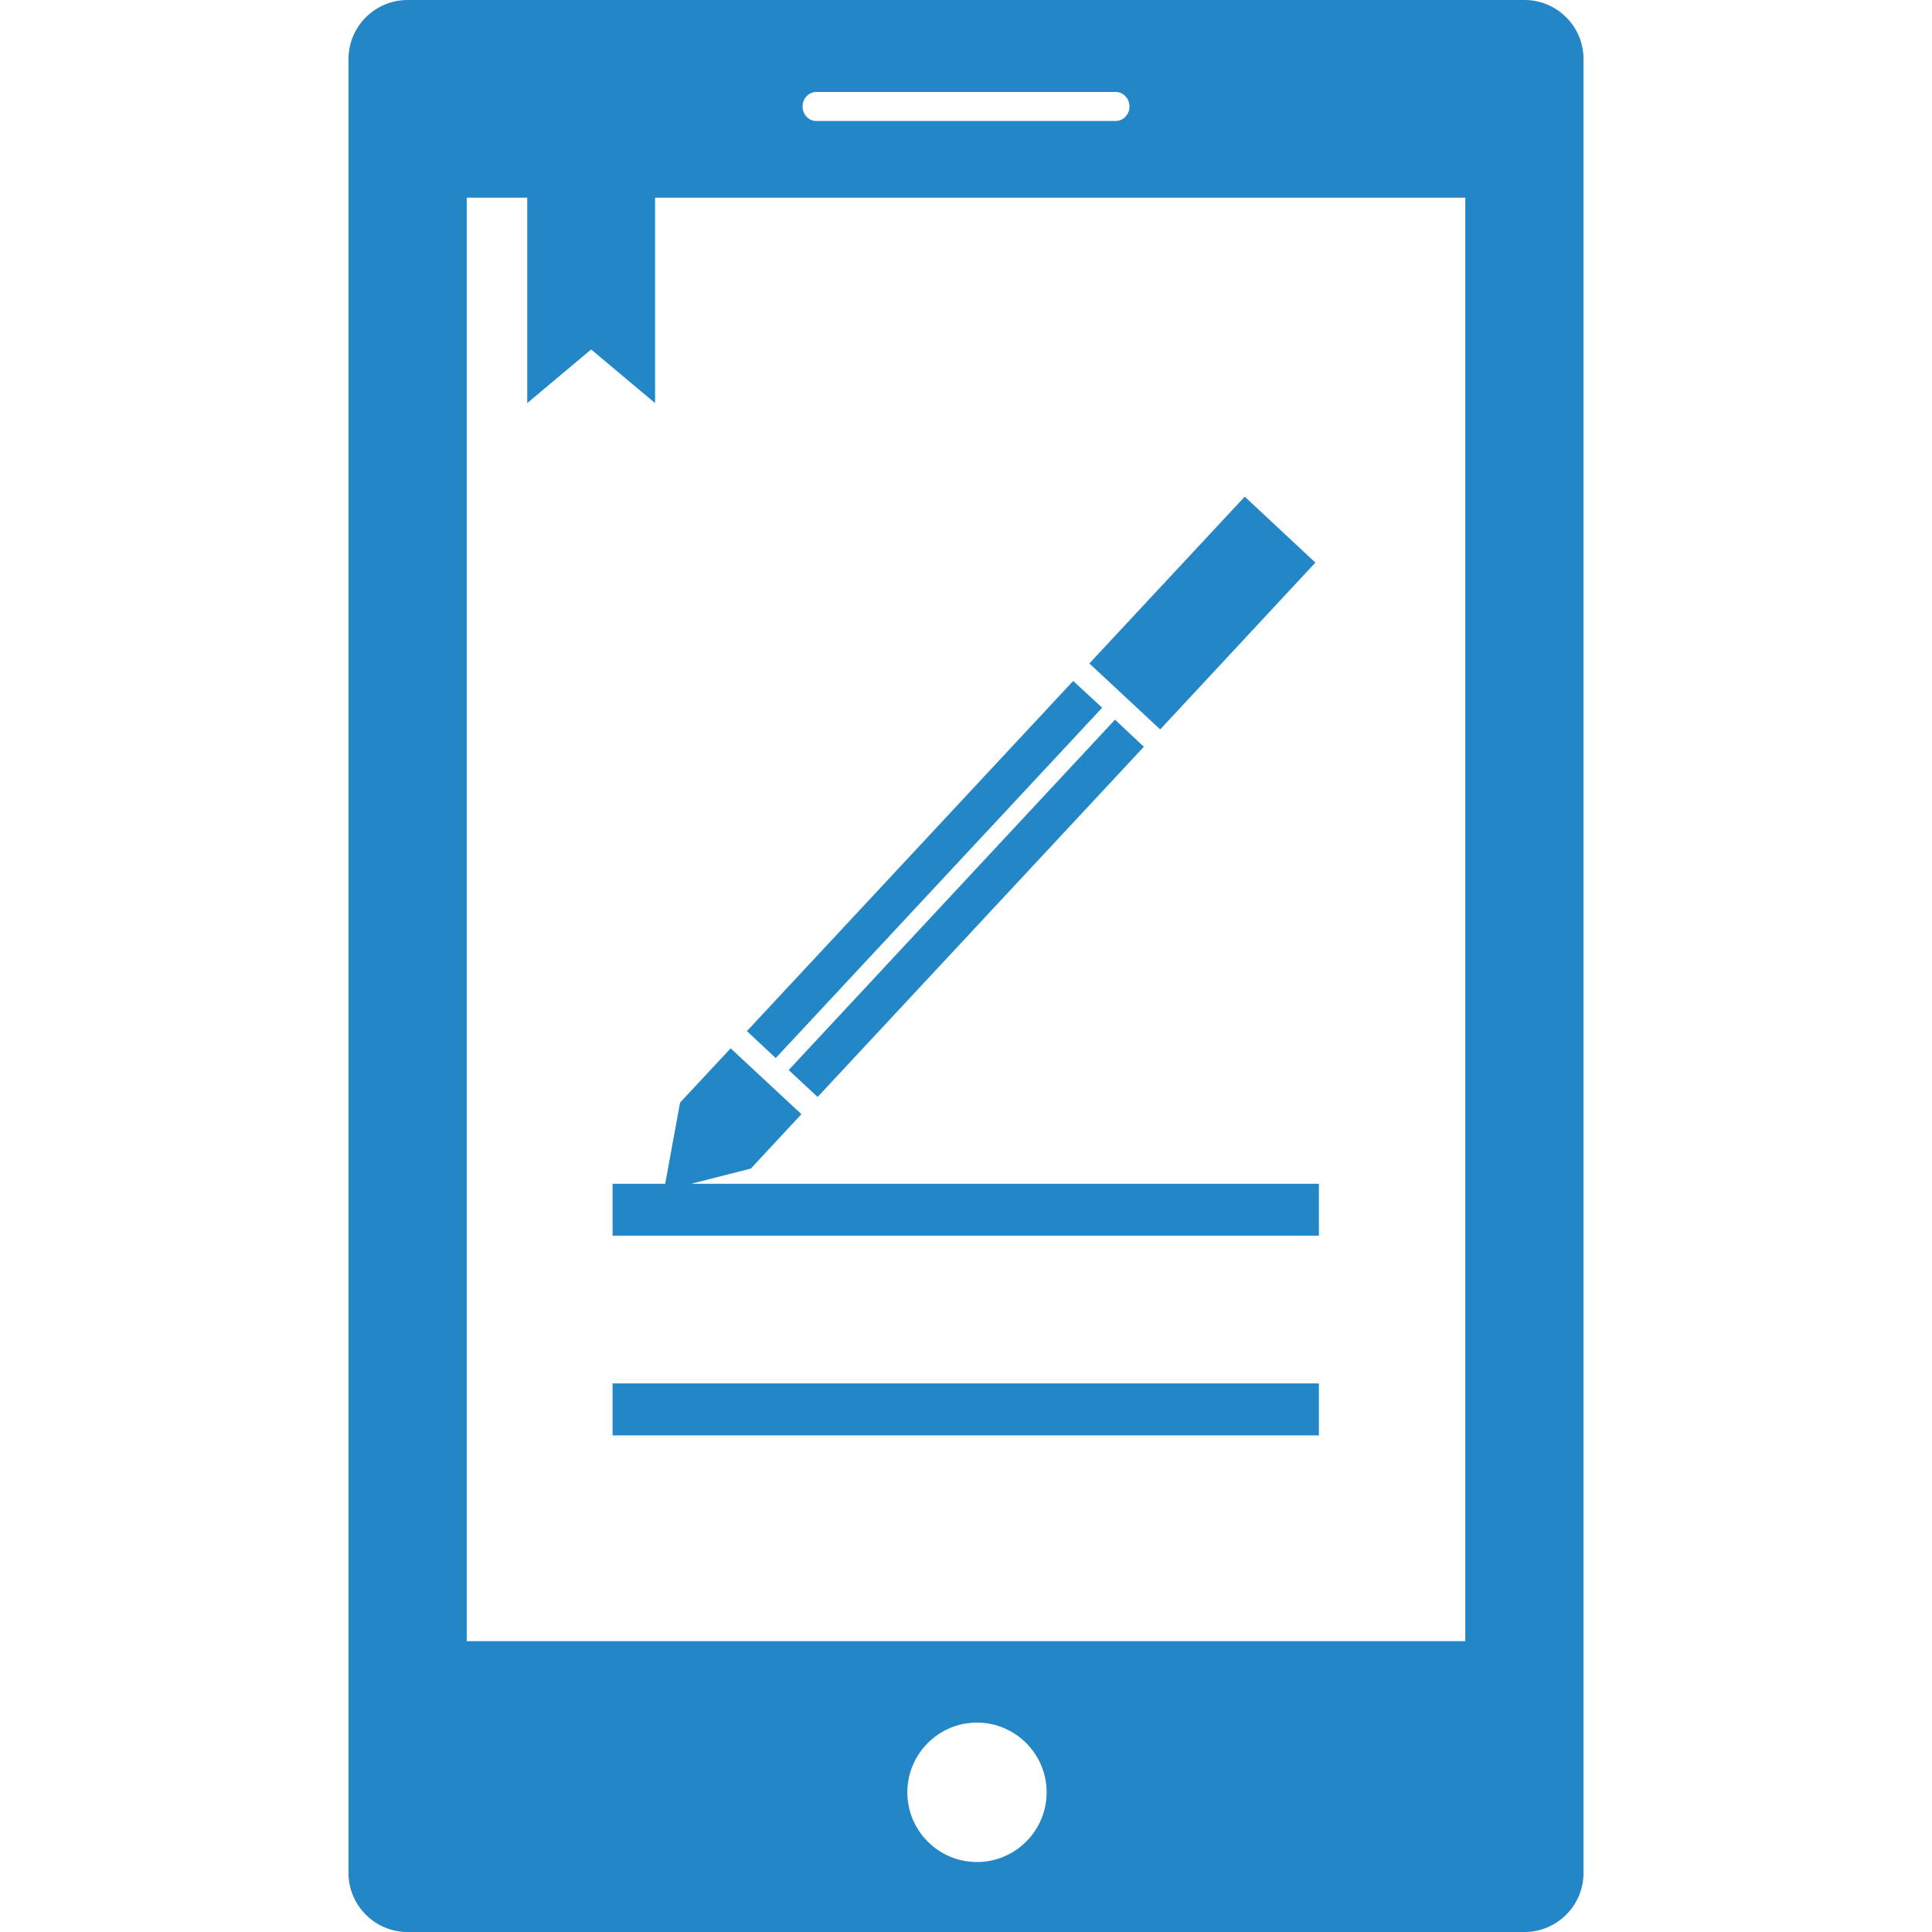 <?xml version="1.0" encoding="iso-8859-1"?>
<!-- Generator: Adobe Illustrator 16.0.0, SVG Export Plug-In . SVG Version: 6.00 Build 0)  -->
<!DOCTYPE svg PUBLIC "-//W3C//DTD SVG 1.1//EN" "http://www.w3.org/Graphics/SVG/1.1/DTD/svg11.dtd">
<svg version="1.1" id="Capa_1" xmlns="http://www.w3.org/2000/svg" xmlns:xlink="http://www.w3.org/1999/xlink" x="0px" y="0px"
	 width="68.694px" height="68.694px" viewBox="0 0 68.694 68.694" style="enable-background:new 0 0 68.694 68.694;"
	 xml:space="preserve">
<g fill="#2386C7">
	<path d="M28.042,38.046l11.603-12.457l1.026,0.963L29.071,39.004L28.042,38.046z M46.769,20.004l-2.511-2.345l-5.525,5.931
		l2.519,2.345L46.769,20.004z M39.188,25.164l-1.03-0.952l-11.601,12.45l1.025,0.958L39.188,25.164z M56.304,2.102v64.492
		c0,1.156-0.942,2.101-2.101,2.101h-39.71c-1.161,0-2.102-0.944-2.102-2.101V2.102c0-1.16,0.941-2.102,2.102-2.102h39.71
		C55.361-0.002,56.304,0.942,56.304,2.102z M28.536,3.787c0,0.283,0.219,0.515,0.488,0.515H39.67c0.27,0,0.49-0.232,0.49-0.515
		c0-0.285-0.221-0.517-0.49-0.517H29.024C28.753,3.27,28.536,3.499,28.536,3.787z M37.214,63.727c0-1.364-1.112-2.479-2.477-2.479
		c-1.366,0-2.476,1.115-2.476,2.479c0,1.368,1.11,2.479,2.476,2.479C36.102,66.206,37.214,65.095,37.214,63.727z M52.1,7.029H23.292
		v7.304l-2.273-1.908l-2.273,1.908V7.029h-2.151v51.325H52.1V7.029L52.1,7.029z M21.781,42.091v1.843h25.114v-1.843H24.569
		l2.128-0.541l1.798-1.935l-2.516-2.34l-1.799,1.93l-0.528,2.886H21.781L21.781,42.091z M21.781,51.037h25.114v-1.848H21.781V51.037
		z"/>
</g>
<g>
</g>
<g>
</g>
<g>
</g>
<g>
</g>
<g>
</g>
<g>
</g>
<g>
</g>
<g>
</g>
<g>
</g>
<g>
</g>
<g>
</g>
<g>
</g>
<g>
</g>
<g>
</g>
<g>
</g>
</svg>
